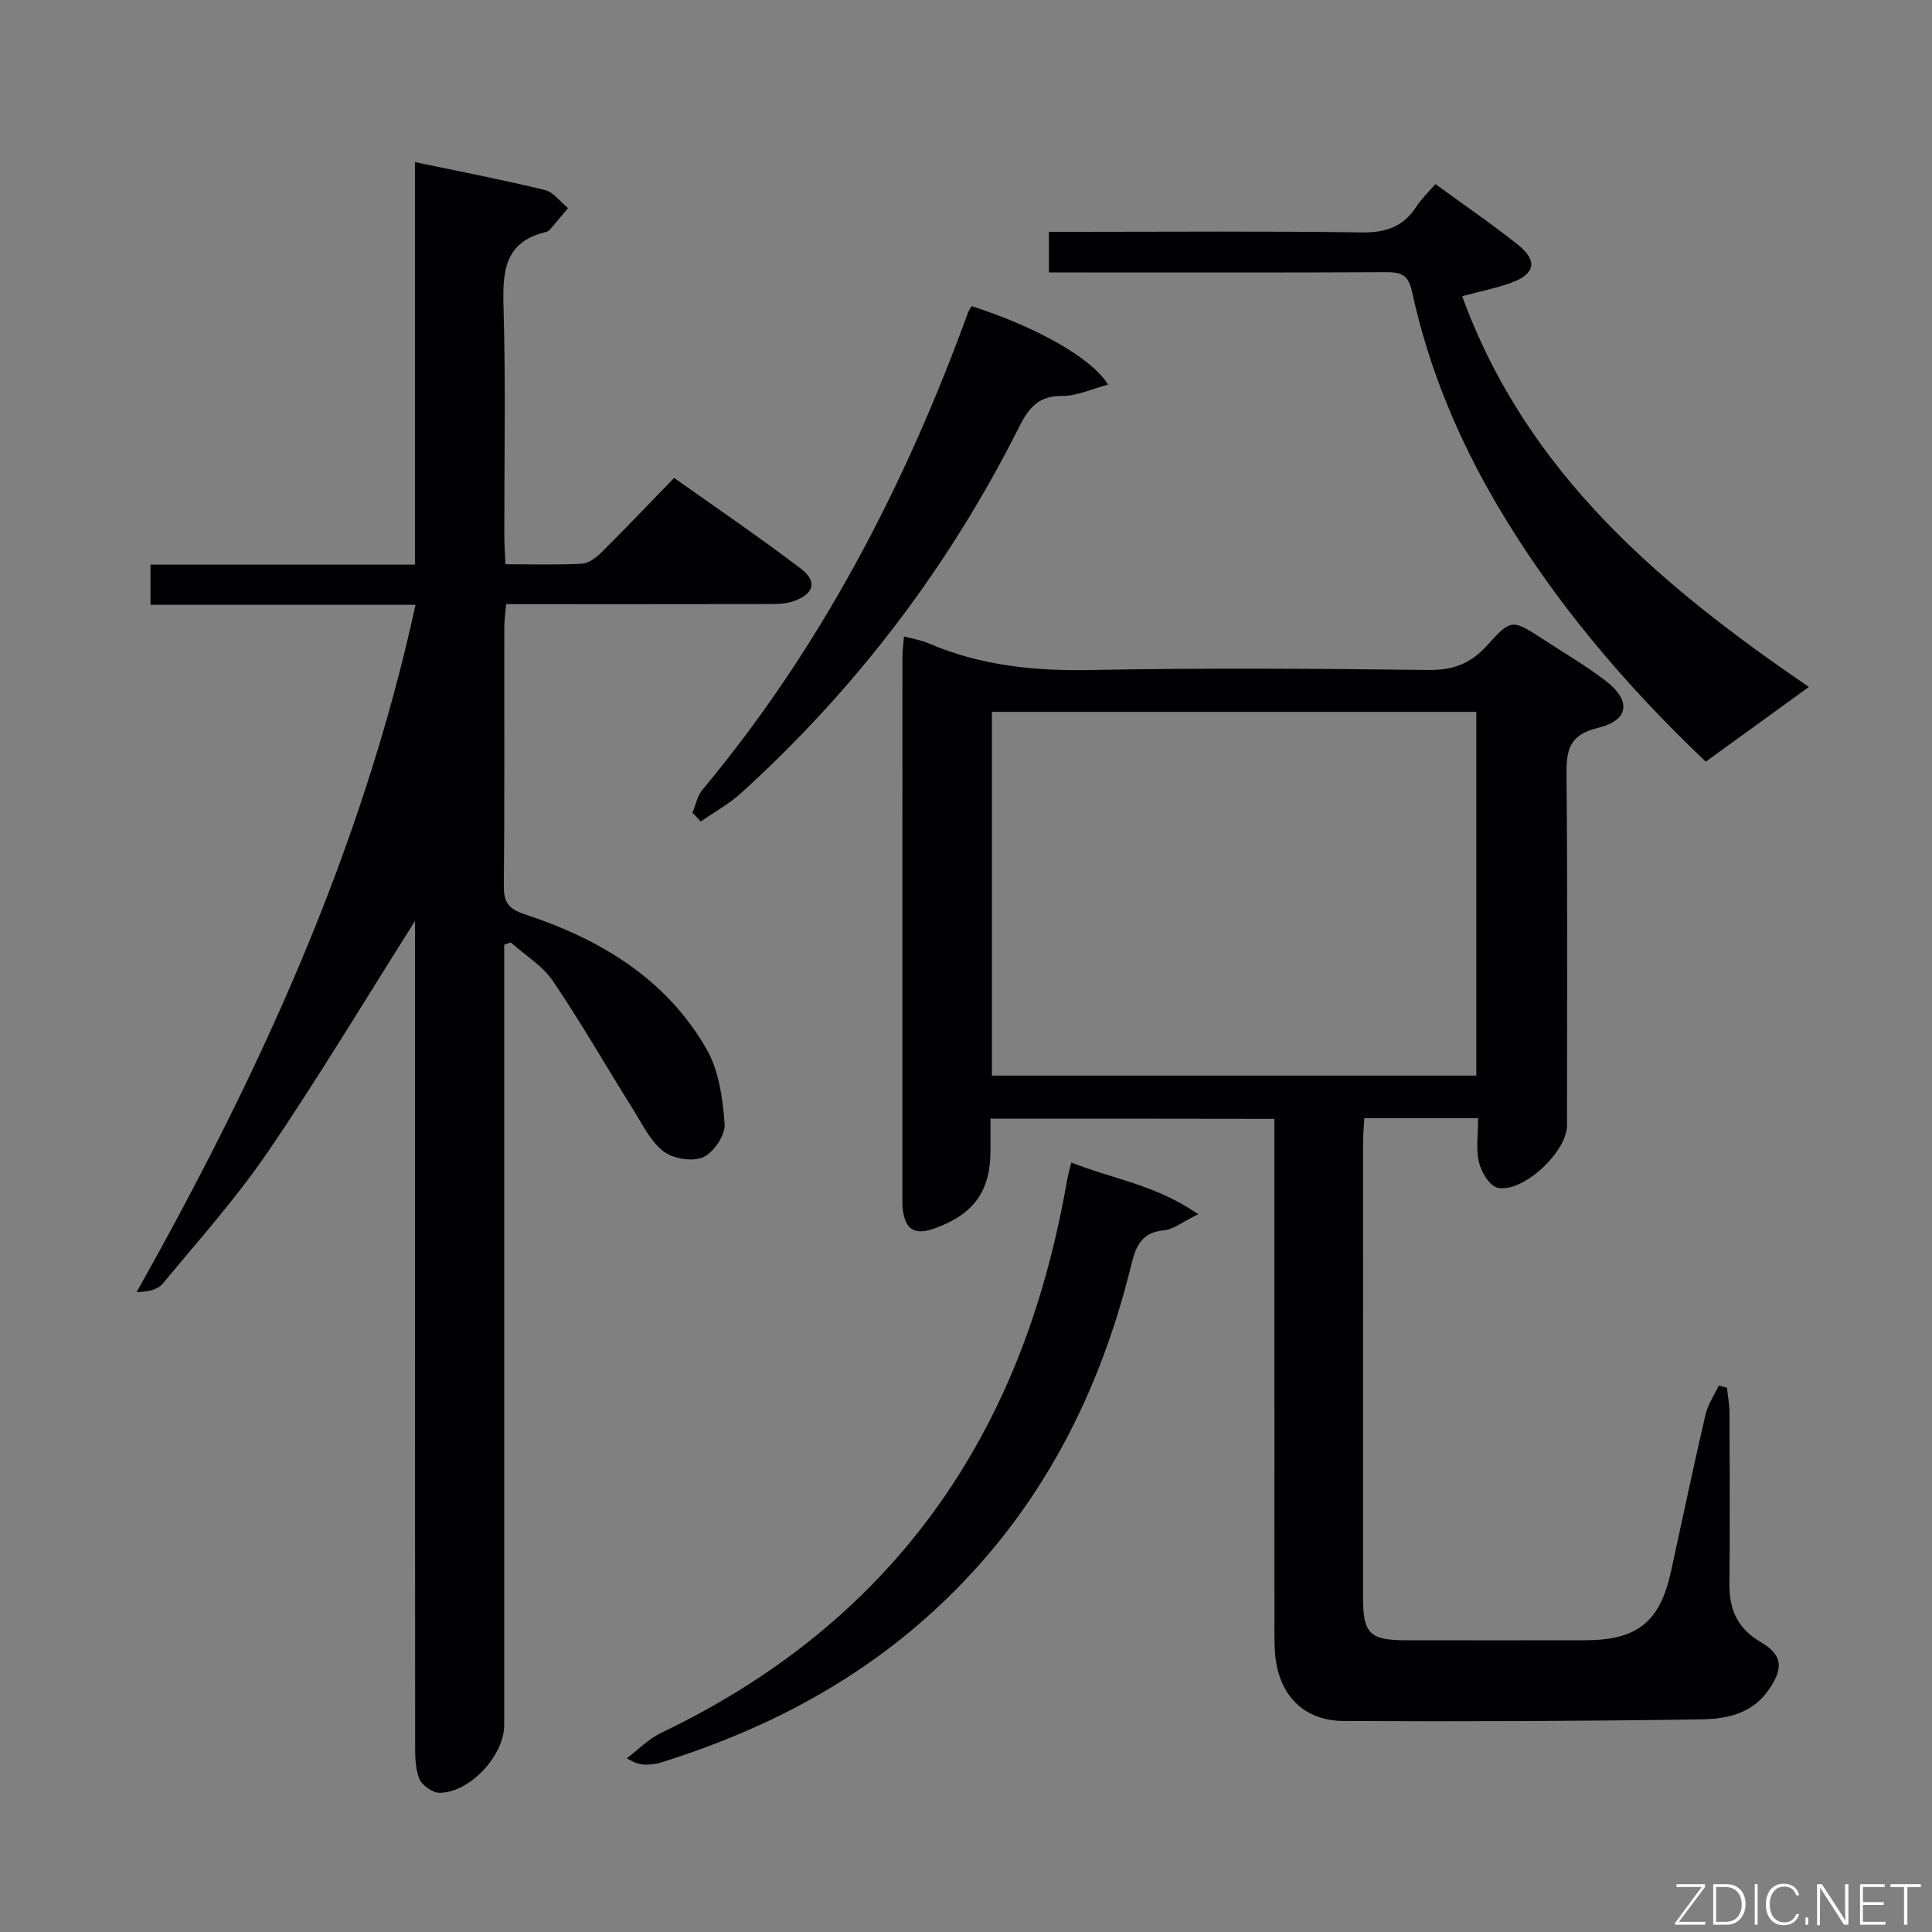 <svg enable-background="new 0 0 400 400" viewBox="0 0 400 400" xmlns="http://www.w3.org/2000/svg"><rect x="0" y="0" width="400" height="400" fill="#808080" stroke="none"/><path d="m85.93 190.67c-10.42 16.46-19.99 32.43-30.46 47.8-6.54 9.59-14.35 18.32-21.77 27.29-1.05 1.27-3.1 1.7-5.43 1.77 25.34-45.05 46.64-91.28 57.76-142.31-18.44 0-36.49 0-54.87 0 0-2.91 0-5.31 0-8.32h54.75c0-27.99 0-55.38 0-83.34 9.42 1.98 18.21 3.66 26.9 5.78 1.8.44 3.21 2.46 4.8 3.75-1.24 1.47-2.46 2.95-3.72 4.41-.21.24-.53.45-.84.53-8.88 2.09-9.01 8.54-8.79 15.99.45 15.65.13 31.32.15 46.98 0 1.79.15 3.57.24 5.82 5.55 0 10.68.17 15.79-.11 1.42-.08 3-1.27 4.1-2.36 4.96-4.92 9.77-9.99 15.03-15.41 9.02 6.42 17.82 12.37 26.24 18.8 3.52 2.68 2.69 5.31-1.63 6.77-1.52.51-3.25.55-4.88.55-17.99.04-35.97.02-54.52.02-.14 1.77-.37 3.34-.37 4.91-.03 17.83.07 35.66-.09 53.48-.03 3.43 1.03 4.74 4.37 5.84 15.55 5.12 29.21 13.3 37.58 27.86 2.58 4.48 3.37 10.29 3.76 15.58.17 2.27-2.3 5.89-4.48 6.85-2.21.97-6.22.31-8.2-1.23-2.72-2.12-4.39-5.67-6.31-8.74-5.54-8.84-10.72-17.9-16.57-26.53-2.15-3.17-5.78-5.35-8.73-7.98-.45.16-.9.31-1.35.47v5.61 155.95c0 6.28-7.05 13.96-13.35 14.03-1.46.02-3.7-1.56-4.24-2.93-.88-2.21-.85-4.87-.85-7.33-.04-54.82-.03-109.63-.03-164.45.01-1.78.01-3.54.01-5.8z" fill="#010103"/><path d="m205.07 231.61v6.64c0 8.36-3.47 13.18-11.59 16.08-4.06 1.45-6.01.31-6.57-3.88-.11-.82-.08-1.66-.08-2.5 0-37.32-.01-74.64.01-111.97 0-1.28.19-2.56.32-4.22 1.91.52 3.56.77 5.04 1.41 10.76 4.64 21.95 5.78 33.62 5.55 23.32-.45 46.65-.29 69.98-.01 5.12.06 8.74-1.35 12.13-5.13 4.97-5.54 5.2-5.35 11.58-1.21 4.32 2.81 8.79 5.43 12.88 8.55 5.39 4.11 4.95 8.21-1.56 9.78-6.05 1.46-6.55 4.69-6.5 9.85.23 24.16.11 48.32.1 72.48 0 5.45-9.18 14.05-14.38 12.88-1.65-.37-3.38-3.26-3.85-5.27-.66-2.81-.17-5.89-.17-9.14-8.12 0-15.68 0-23.57 0-.1 1.86-.25 3.48-.25 5.1-.01 31.32-.02 62.65-.01 93.97 0 7.69 1.33 9.02 8.98 9.03 12.33.01 24.66.03 36.99 0 10.83-.03 15.51-3.79 17.78-14.21 2.37-10.85 4.65-21.72 7.16-32.53.49-2.1 1.81-4 2.74-5.99.57.15 1.13.29 1.7.44.18 1.71.51 3.41.52 5.12.05 11.83.11 23.66-.01 35.49-.05 5.29 1.67 9.25 6.43 12.02 4.62 2.69 4.79 5.41 1.72 9.89-3.46 5.05-8.84 6.07-14.07 6.15-24.65.36-49.31.46-73.96.33-8.35-.04-13.46-5.44-14.18-13.81-.2-2.32-.14-4.66-.14-6.99-.01-32.49-.01-64.98-.01-97.47 0-1.99 0-3.97 0-6.39-19.54-.04-38.76-.04-58.78-.04zm100.58-8.92c0-25.44 0-50.34 0-75.31-33.62 0-66.96 0-100.29 0v75.31z" fill="#010103"/><path d="m217.17 56.41c0-3.06 0-5.36 0-8.41h5.26c19.82 0 39.64-.17 59.45.12 4.97.07 8.61-1.12 11.32-5.29 1.06-1.63 2.51-3 3.99-4.72 5.92 4.33 11.67 8.25 17.1 12.58 4.13 3.29 3.55 6.06-1.43 7.86-3.09 1.11-6.35 1.76-10.13 2.77 13.37 36.77 41.29 60.07 71.78 80.91-6.97 5.05-13.98 10.12-21.35 15.46-16.38-15.56-31.35-33.01-43.15-53.07-8.14-13.82-14.26-28.49-17.65-44.18-.75-3.48-2.2-4.1-5.32-4.09-21.15.11-42.3.06-63.45.06-1.97 0-3.95 0-6.42 0z" fill="#010103"/><path d="m248.08 251.39c-3.3 1.62-5.13 3.15-7.07 3.33-4.56.41-5.81 3.16-6.76 7.03-6.99 28.63-20.37 53.61-42.67 73.34-15.95 14.11-34.51 23.5-54.72 29.82-.94.29-1.96.42-2.95.44-1.14.02-2.28-.16-4.12-1.33 2.36-1.78 4.5-4.01 7.11-5.26 29.57-14.15 52.74-35.01 67.85-64.34 8.12-15.77 13.11-32.58 16.17-50 .19-1.08.49-2.14.87-3.74 8.52 3.41 17.47 4.59 26.29 10.71z" fill="#010103"/><path d="m143.36 168.27c.67-1.59 1-3.47 2.06-4.74 24.59-29.49 41.95-62.98 55.02-98.87.17-.46.49-.86.73-1.27 13.1 4.17 24.9 10.69 28.23 16.24-3.36.89-6.45 2.39-9.51 2.35-4.87-.06-6.91 2.49-8.85 6.34-14.5 28.86-33.7 54.2-57.63 75.9-2.49 2.26-5.53 3.92-8.32 5.86-.57-.6-1.15-1.21-1.73-1.81z" fill="#010103"/><g fill="#fbfcfa"><path d="m346.9 398 5.4-7.3h-5.2v-.6h5.9v.6l-5.4 7.2h5.5l-.1.6h-6.2v-.5z"/><path d="m354.7 390.1h2.8c2.3 0 3.9 1.6 3.9 4.1s-1.6 4.3-3.9 4.3h-2.8zm.6 7.8h2c2.2 0 3.3-1.6 3.3-3.6 0-1.8-1-3.6-3.3-3.6h-2z"/><path d="m363.9 390.1v8.4h-.6v-8.4h1.6z"/><path d="m372.5 396.3c-.4 1.3-1.4 2.3-3.2 2.3-2.4 0-3.7-1.9-3.7-4.3 0-2.3 1.2-4.3 3.7-4.3 1.8 0 2.9 1 3.2 2.4h-.6c-.4-1.1-1.1-1.8-2.5-1.8-2.1 0-3 1.9-3 3.7s.9 3.7 3 3.7c1.4 0 2.1-.7 2.5-1.7z"/><path d="m373.8 398.5v-1.5h.6v1.5z"/><path d="m376.2 398.5v-8.4h1c1.3 2 4.4 6.7 4.9 7.6-.1-1.2-.1-2.4-.1-3.8v-3.8h.7v8.4h-.9c-1.2-1.9-4.4-6.8-5-7.7.1 1.1 0 2.3 0 3.9v3.9h-.6z"/><path d="m390 394.4h-4.3v3.5h4.7l-.1.6h-5.2v-8.4h5.1v.6h-4.5v3.1h4.3z"/><path d="m394.2 390.7h-2.8v-.6h6.3v.6h-2.8v7.8h-.7z"/></g></svg>